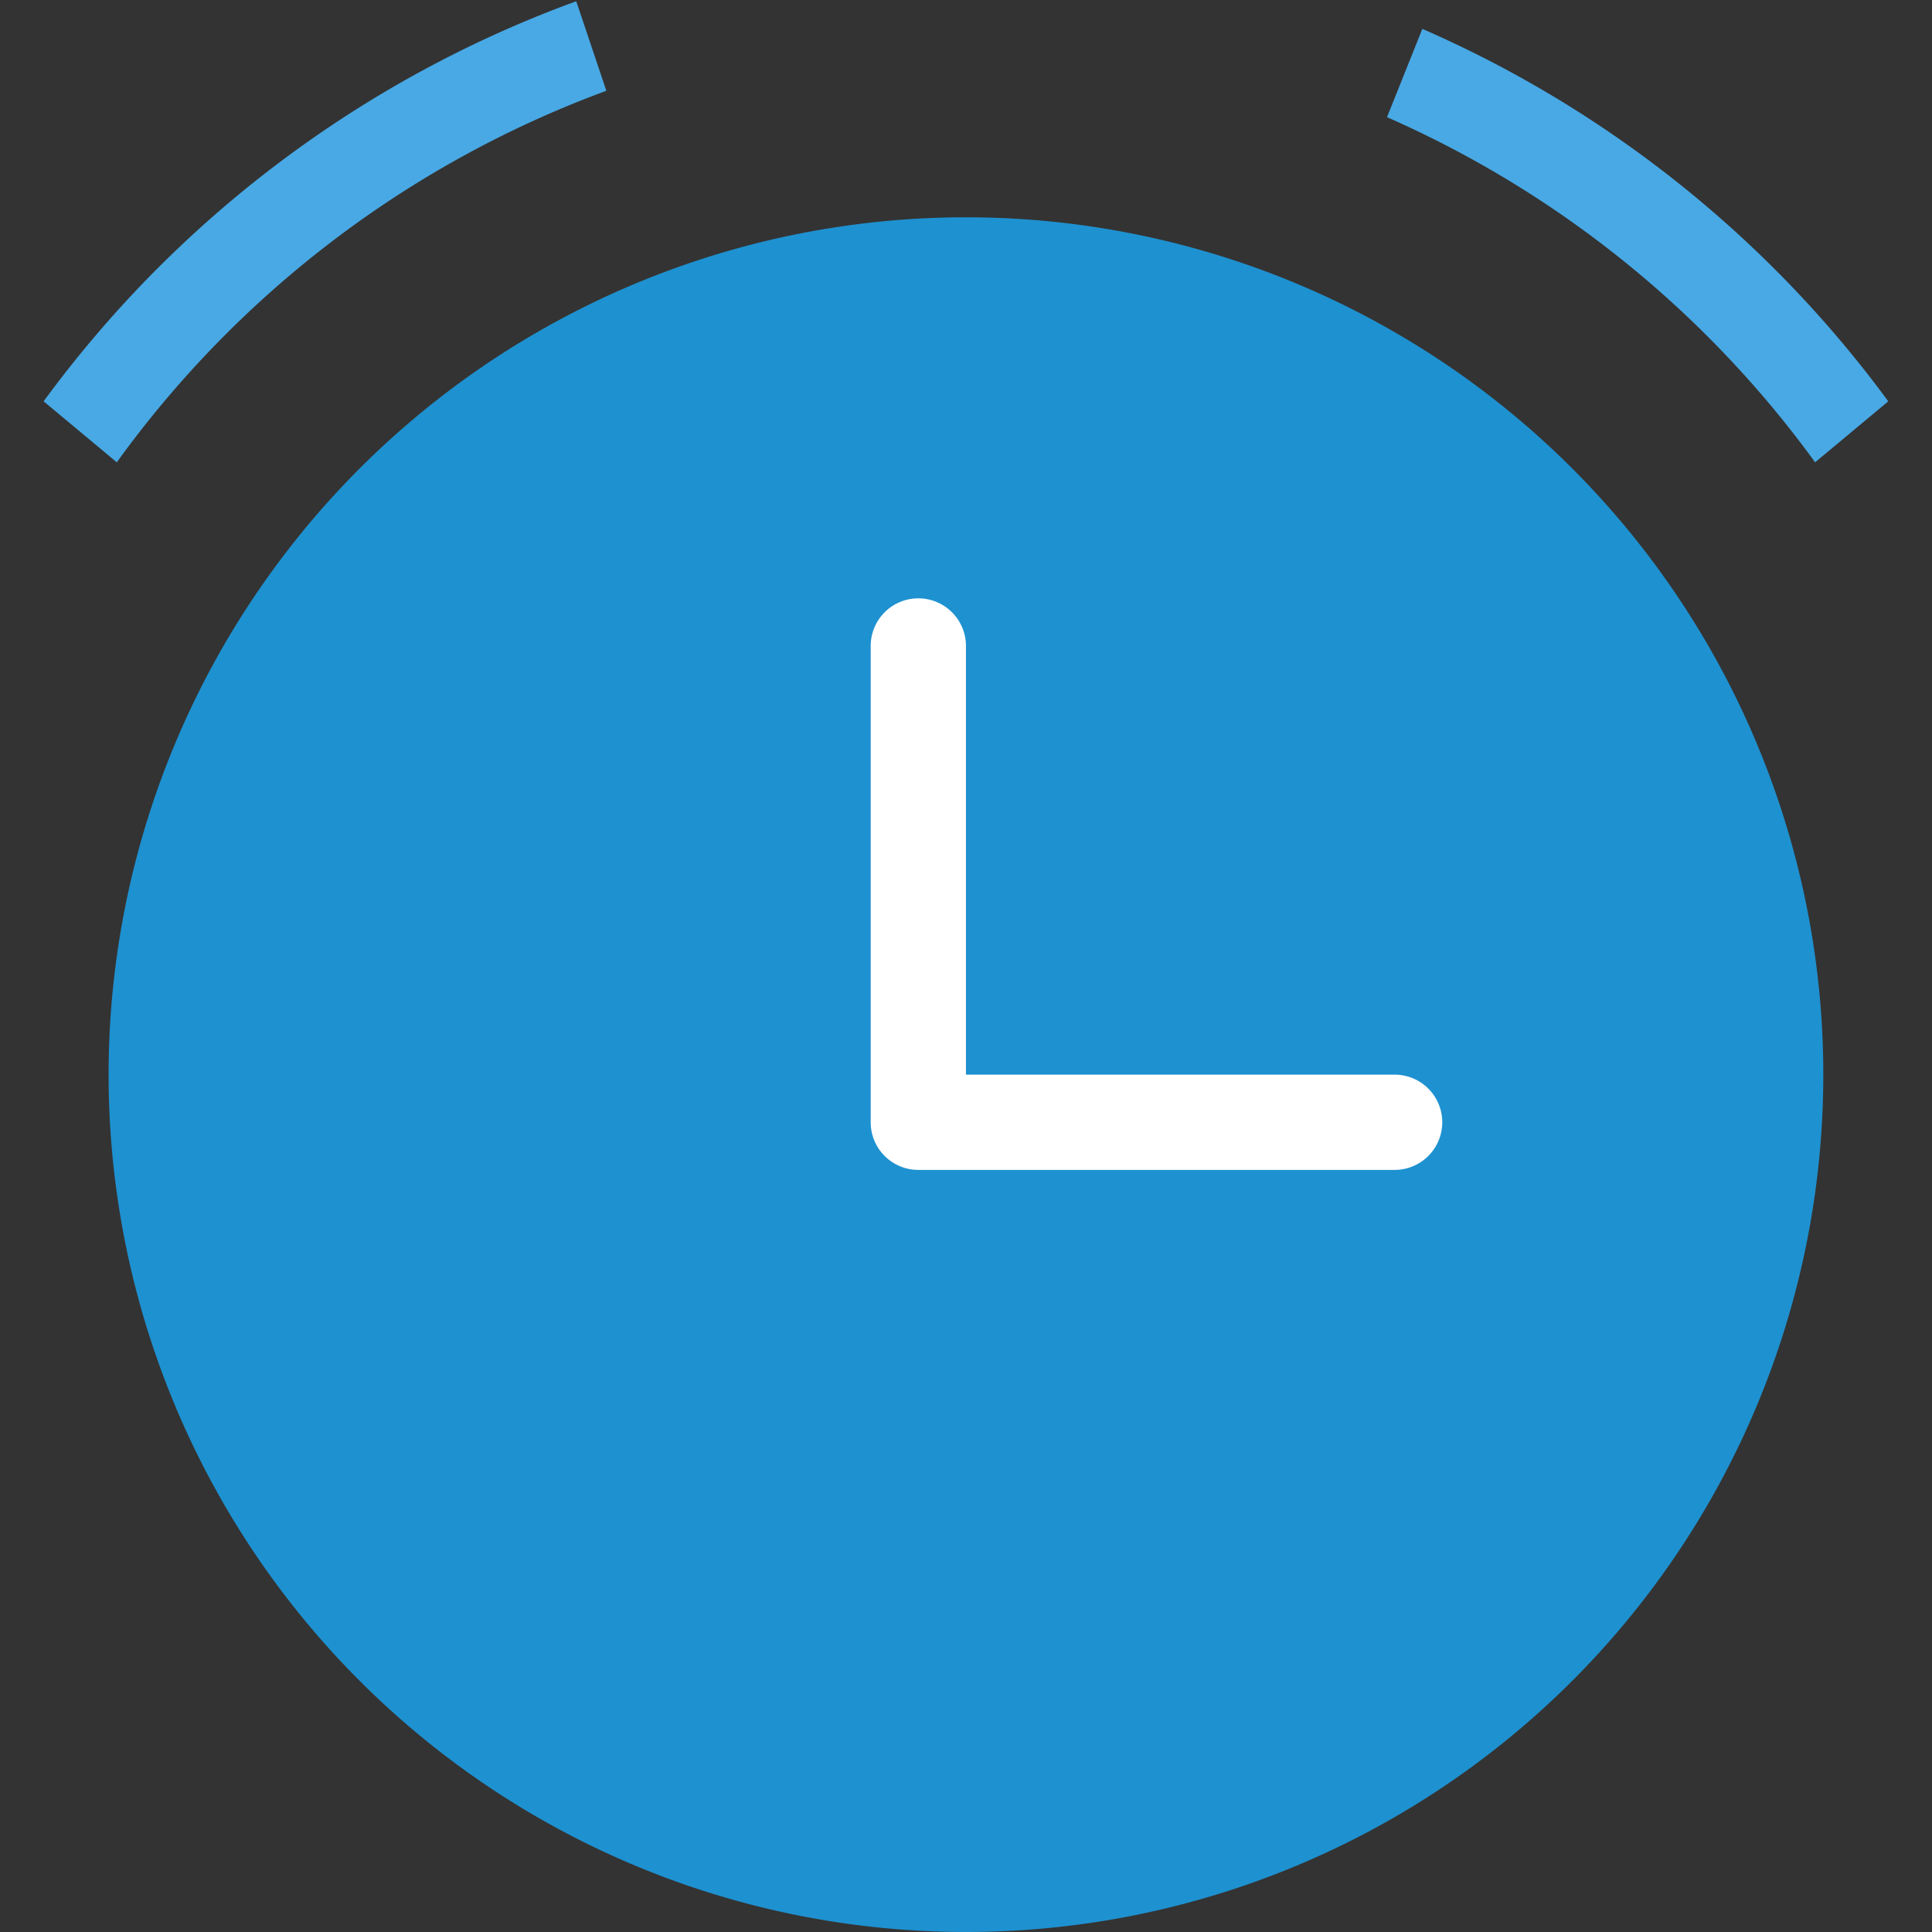 <?xml version="1.0" standalone="no"?><!DOCTYPE svg PUBLIC "-//W3C//DTD SVG 1.1//EN" "http://www.w3.org/Graphics/SVG/1.1/DTD/svg11.dtd"><svg t="1561079977684" class="icon" viewBox="0 0 1024 1024" version="1.1" xmlns="http://www.w3.org/2000/svg" p-id="15811" xmlns:xlink="http://www.w3.org/1999/xlink" width="128" height="128"><rect x="0" y="0" width="1024" height="1024" fill="#333333" stroke="none"/><defs><style type="text/css"></style></defs><path d="M511.975 569.585m-454.415 0a454.415 454.415 0 1 0 908.831 0 454.415 454.415 0 1 0-908.831 0Z" fill="#1E91D0" p-id="15812" data-spm-anchor-id="a313x.7781069.0.i37" class="selected"></path><path d="M962.048 245.031a558.224 558.224 0 0 0-226.905-182.927l18.732-46.805a608.765 608.765 0 0 1 246.95 197.418zM321.373 48.118a557.669 557.669 0 0 0-259.471 196.913l-38.777-32.314a608.21 608.21 0 0 1 282.293-212.061z" fill="#48A9E5" p-id="15813"></path><path d="M739.182 620.075h-252.453a25.245 25.245 0 0 1-25.245-25.245v-252.453a25.245 25.245 0 0 1 50.491 0v227.208h227.208a25.245 25.245 0 0 1 0 50.491z" fill="#FFFFFF" p-id="15814"></path></svg>